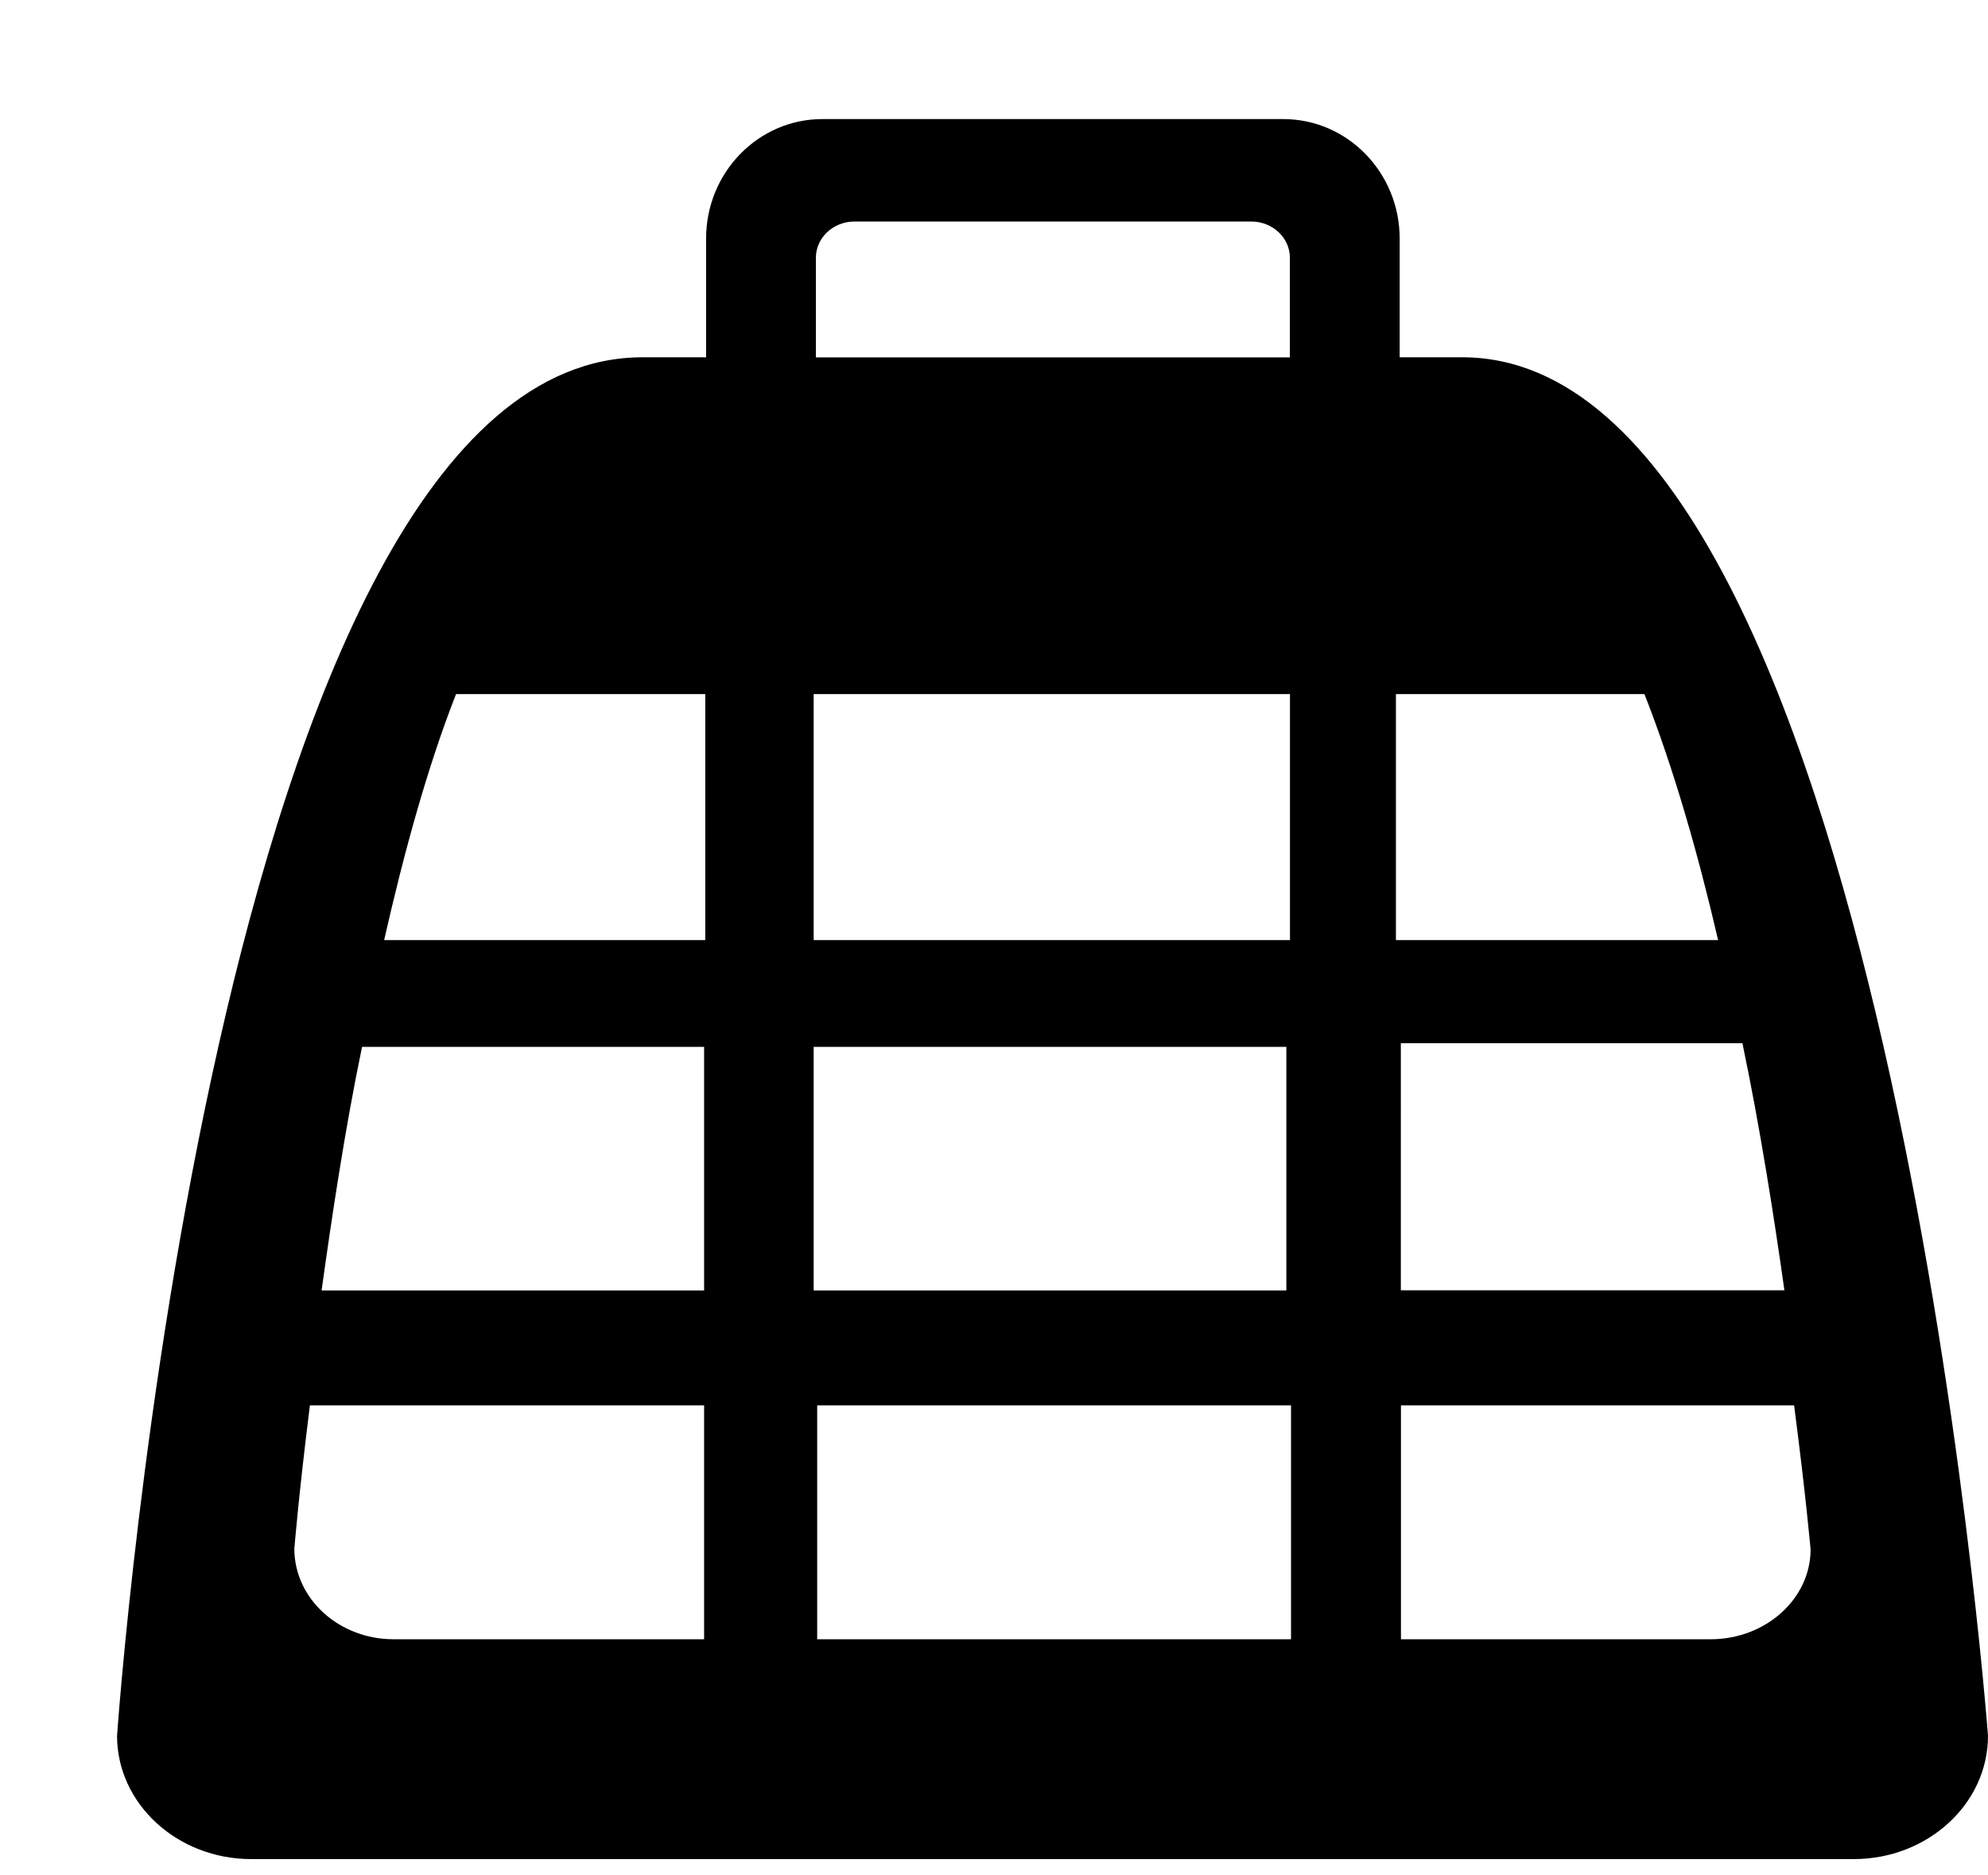 <svg xmlns="http://www.w3.org/2000/svg" width="3em" height="2.83em" viewBox="0 0 17 16"><path fill="currentColor" fill-rule="evenodd" d="M12.504 3.037h-.535V2.022c0-.564-.446-1.022-.995-1.022H7.032c-.549 0-.994.458-.994 1.022v1.015h-.543c-3.682 0-4.494 11.789-4.494 11.789c0 .58.514 1.054 1.147 1.054h13.704c.634 0 1.148-.474 1.148-1.054c0 0-.883-11.789-4.496-11.789m-5.546 7.98V8.934H11v2.083zM11.04 12v2H6.988v-2zm-.009-6.083v2.104H6.958V5.917zm3.661 2.104h-2.755V5.917h2.125c.251.639.459 1.366.63 2.104m-8.661 0H3.285c.165-.729.367-1.473.615-2.104h2.131zm-.01.913v2.083H2.75c.086-.616.196-1.36.346-2.083zm5.958-.031H14.9c.153.731.271 1.489.359 2.113h-3.28zM6.977 2.185c0-.17.148-.309.33-.309H10.7c.182 0 .33.139.33.309v.853H6.977zm-4.46 11.041s.036-.45.133-1.226h3.371v2H3.365c-.469 0-.848-.349-.848-.774M14.629 14H11.98v-2h3.362c.1.768.141 1.233.141 1.233c-.001.422-.385.767-.854.767"/></svg>